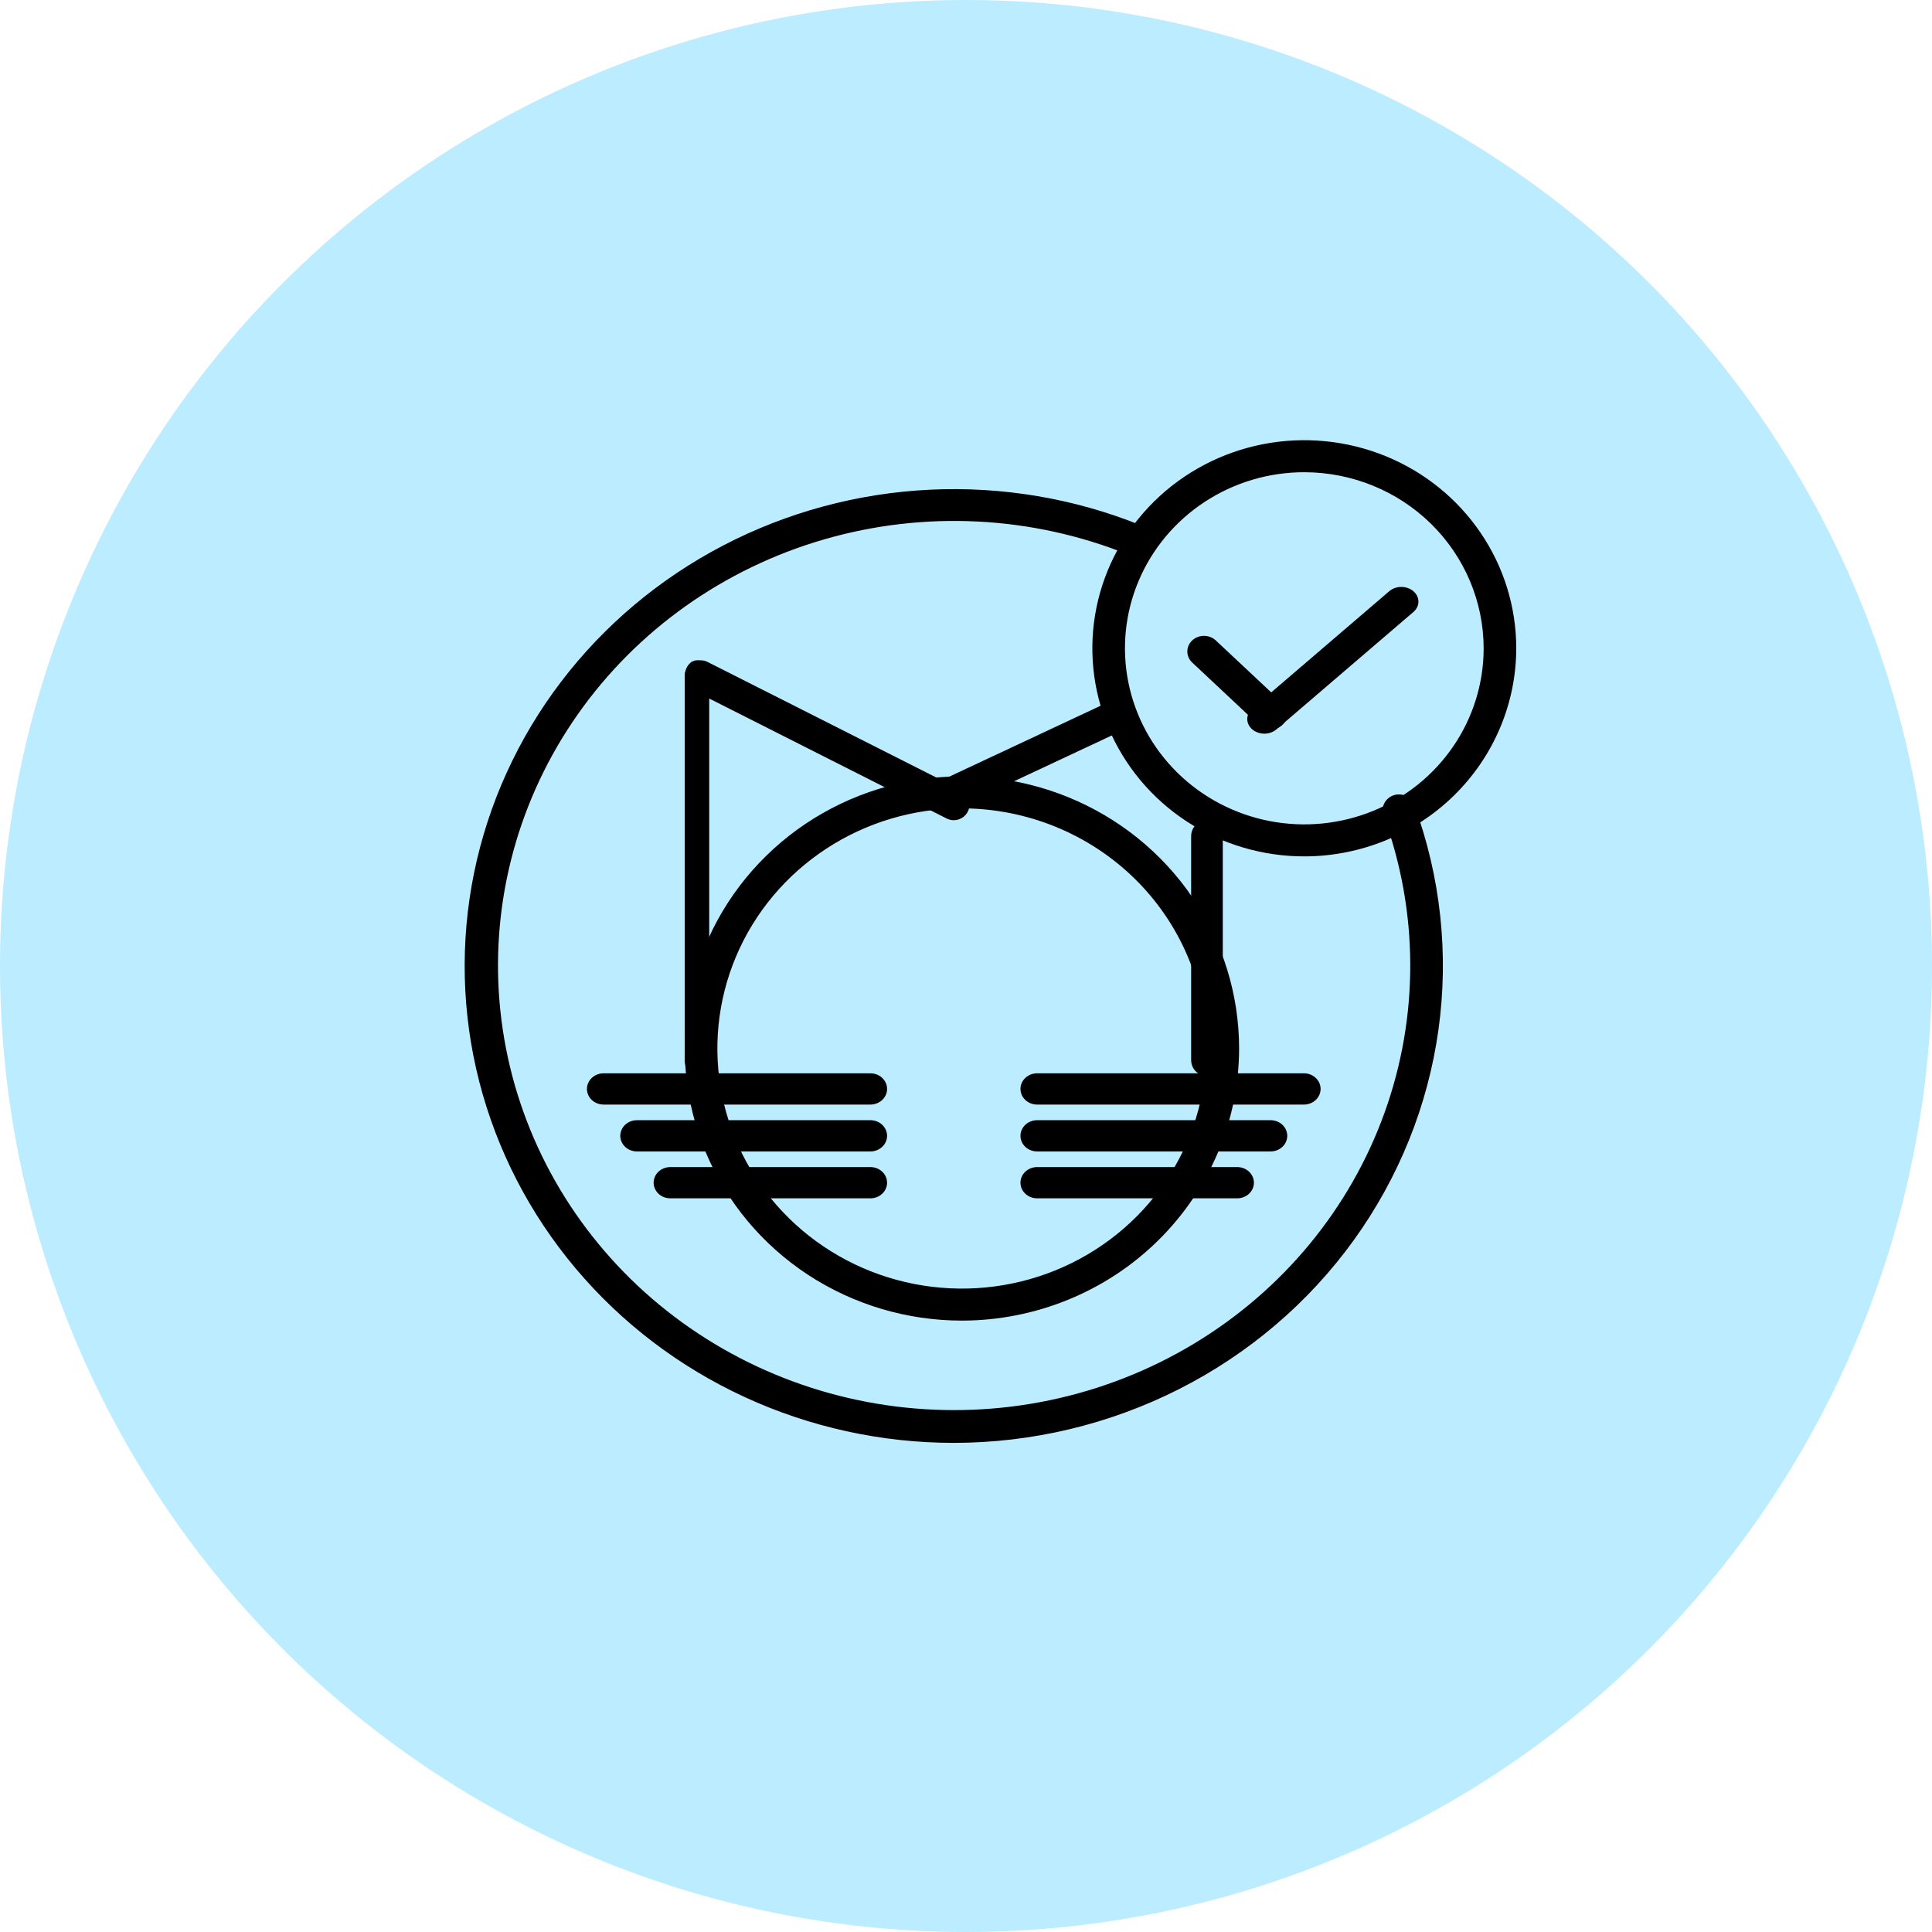 <svg width="79" height="79" viewBox="0 0 79 79" fill="none" xmlns="http://www.w3.org/2000/svg">
<circle cx="39.5" cy="39.5" r="39.5" fill="#BCECFF"/>
<path d="M38.993 59C36.036 58.998 33.116 58.357 30.443 57.123C27.77 55.889 25.411 54.093 23.536 51.864C21.661 49.635 20.316 47.029 19.598 44.232C18.88 41.436 18.808 38.519 19.385 35.692C19.963 32.865 21.176 30.198 22.938 27.883C24.7 25.568 26.966 23.662 29.575 22.303C32.183 20.944 35.068 20.166 38.022 20.024C40.975 19.882 43.925 20.38 46.657 21.482C46.738 21.515 46.812 21.563 46.874 21.623C46.936 21.683 46.985 21.755 47.018 21.834C47.052 21.913 47.069 21.997 47.069 22.083C47.069 22.168 47.052 22.253 47.018 22.331C46.985 22.41 46.935 22.482 46.874 22.542C46.812 22.603 46.738 22.651 46.657 22.683C46.576 22.716 46.49 22.733 46.402 22.733C46.314 22.733 46.228 22.716 46.147 22.683C42.196 21.09 37.804 20.867 33.705 22.054C29.606 23.24 26.05 25.763 23.632 29.2C21.214 32.637 20.081 36.78 20.423 40.934C20.765 45.088 22.56 49.001 25.509 52.019C28.458 55.036 32.381 56.975 36.621 57.51C40.862 58.044 45.162 57.143 48.801 54.956C52.441 52.77 55.2 49.431 56.615 45.498C58.03 41.566 58.016 37.279 56.575 33.355C56.545 33.274 56.532 33.189 56.536 33.104C56.54 33.018 56.562 32.934 56.599 32.857C56.636 32.78 56.689 32.71 56.754 32.653C56.819 32.595 56.895 32.551 56.977 32.522C57.06 32.493 57.148 32.48 57.235 32.484C57.323 32.488 57.409 32.509 57.488 32.546C57.567 32.583 57.638 32.634 57.697 32.697C57.756 32.761 57.802 32.835 57.831 32.916C58.911 35.86 59.25 39.014 58.818 42.112C58.386 45.21 57.197 48.161 55.351 50.718C53.505 53.275 51.055 55.362 48.208 56.803C45.361 58.244 42.201 58.998 38.993 59V59Z" fill="black"/>
<path d="M53.333 35.018C51.619 35.018 49.944 34.519 48.518 33.584C47.093 32.649 45.982 31.32 45.326 29.765C44.67 28.21 44.499 26.5 44.833 24.849C45.168 23.198 45.993 21.682 47.205 20.492C48.417 19.302 49.961 18.492 51.643 18.163C53.324 17.835 55.066 18.004 56.65 18.648C58.233 19.292 59.587 20.382 60.539 21.782C61.492 23.181 62 24.826 62 26.509C61.997 28.765 61.083 30.928 59.459 32.523C57.834 34.118 55.631 35.016 53.333 35.018ZM53.333 19.309C51.883 19.309 50.465 19.731 49.259 20.523C48.053 21.314 47.113 22.438 46.558 23.754C46.003 25.069 45.858 26.517 46.141 27.914C46.424 29.31 47.122 30.593 48.148 31.6C49.173 32.607 50.48 33.293 51.903 33.571C53.325 33.849 54.8 33.706 56.14 33.161C57.48 32.616 58.625 31.693 59.431 30.509C60.237 29.325 60.667 27.933 60.667 26.509C60.664 24.6 59.891 22.77 58.516 21.42C57.142 20.07 55.278 19.311 53.333 19.309V19.309ZM39.333 54C37.092 54 34.901 53.347 33.037 52.125C31.173 50.902 29.721 49.164 28.863 47.131C28.005 45.098 27.78 42.86 28.218 40.702C28.655 38.543 29.735 36.561 31.32 35.005C32.904 33.448 34.924 32.389 37.122 31.959C39.321 31.53 41.599 31.75 43.67 32.593C45.741 33.435 47.511 34.861 48.757 36.691C50.002 38.521 50.667 40.672 50.667 42.873C50.663 45.823 49.468 48.651 47.343 50.737C45.219 52.823 42.338 53.997 39.333 54V54ZM39.333 33.054C37.355 33.054 35.422 33.63 33.778 34.709C32.133 35.788 30.851 37.321 30.095 39.115C29.338 40.91 29.14 42.884 29.526 44.788C29.911 46.693 30.864 48.442 32.262 49.815C33.661 51.188 35.443 52.123 37.382 52.502C39.322 52.881 41.333 52.687 43.16 51.944C44.987 51.2 46.549 49.942 47.648 48.327C48.747 46.713 49.333 44.815 49.333 42.873C49.33 40.27 48.276 37.774 46.401 35.933C44.526 34.093 41.985 33.057 39.333 33.054V33.054Z" fill="black"/>
<path d="M28.5 44C28.434 44 28.369 43.983 28.309 43.95C28.248 43.917 28.193 43.869 28.146 43.809C28.1 43.748 28.063 43.676 28.038 43.596C28.013 43.517 28 43.432 28 43.346V27.654C28 27.48 28.053 27.314 28.146 27.192C28.24 27.069 28.367 27 28.5 27C28.633 27 28.76 27.069 28.854 27.192C28.947 27.314 29 27.48 29 27.654V43.346C29 43.432 28.987 43.517 28.962 43.596C28.937 43.676 28.9 43.748 28.854 43.809C28.807 43.869 28.752 43.917 28.691 43.95C28.631 43.983 28.566 44 28.5 44V44Z" fill="black"/>
<path d="M39 33.539C38.9 33.539 38.801 33.515 38.711 33.47L28.359 28.239C28.283 28.201 28.215 28.148 28.159 28.083C28.103 28.018 28.061 27.943 28.033 27.861C28.006 27.78 27.996 27.694 28.002 27.608C28.008 27.522 28.03 27.438 28.068 27.361C28.106 27.285 28.159 27.216 28.223 27.16C28.288 27.103 28.362 27.06 28.443 27.033C28.524 27.006 28.609 26.995 28.694 27.002C28.779 27.008 28.862 27.031 28.938 27.07L39.29 32.3C39.421 32.366 39.525 32.475 39.587 32.608C39.649 32.742 39.664 32.892 39.63 33.036C39.597 33.179 39.516 33.307 39.402 33.398C39.288 33.489 39.146 33.539 39 33.539V33.539ZM49.353 44C49.268 44 49.184 43.983 49.105 43.95C49.027 43.917 48.956 43.869 48.895 43.809C48.835 43.748 48.788 43.676 48.755 43.596C48.723 43.517 48.706 43.432 48.706 43.346V34.193C48.706 34.019 48.774 33.853 48.895 33.73C49.017 33.608 49.181 33.539 49.353 33.539C49.525 33.539 49.689 33.608 49.81 33.73C49.932 33.853 50 34.019 50 34.193V43.346C50 43.432 49.983 43.517 49.951 43.596C49.918 43.676 49.871 43.748 49.811 43.809C49.751 43.869 49.679 43.917 49.601 43.95C49.522 43.983 49.438 44 49.353 44V44Z" fill="black"/>
<path d="M39.001 33.025C38.847 33.025 38.698 32.977 38.577 32.887C38.457 32.798 38.372 32.673 38.336 32.533C38.301 32.393 38.317 32.246 38.382 32.115C38.447 31.985 38.558 31.879 38.695 31.814L45.331 28.705C45.493 28.629 45.68 28.616 45.851 28.67C46.023 28.724 46.165 28.839 46.246 28.991C46.327 29.142 46.34 29.318 46.283 29.478C46.225 29.639 46.102 29.772 45.941 29.848L39.305 32.958C39.211 33.002 39.106 33.025 39.001 33.025V33.025ZM35.591 45.166H24.682C24.501 45.166 24.328 45.099 24.2 44.979C24.072 44.859 24 44.696 24 44.527C24 44.358 24.072 44.195 24.2 44.075C24.328 43.955 24.501 43.888 24.682 43.888H35.591C35.772 43.888 35.945 43.955 36.073 44.075C36.201 44.195 36.273 44.358 36.273 44.527C36.273 44.696 36.201 44.859 36.073 44.979C35.945 45.099 35.772 45.166 35.591 45.166ZM35.591 47.083H26.046C25.865 47.083 25.691 47.016 25.563 46.896C25.436 46.776 25.364 46.614 25.364 46.444C25.364 46.275 25.436 46.112 25.563 45.992C25.691 45.872 25.865 45.805 26.046 45.805H35.591C35.772 45.805 35.945 45.872 36.073 45.992C36.201 46.112 36.273 46.275 36.273 46.444C36.273 46.614 36.201 46.776 36.073 46.896C35.945 47.016 35.772 47.083 35.591 47.083ZM35.591 49H27.409C27.228 49 27.055 48.933 26.927 48.813C26.799 48.693 26.727 48.531 26.727 48.361C26.727 48.191 26.799 48.029 26.927 47.909C27.055 47.789 27.228 47.722 27.409 47.722H35.591C35.772 47.722 35.945 47.789 36.073 47.909C36.201 48.029 36.273 48.191 36.273 48.361C36.273 48.531 36.201 48.693 36.073 48.813C35.945 48.933 35.772 49 35.591 49ZM53.318 45.166H42.409C42.228 45.166 42.055 45.099 41.927 44.979C41.799 44.859 41.727 44.696 41.727 44.527C41.727 44.358 41.799 44.195 41.927 44.075C42.055 43.955 42.228 43.888 42.409 43.888H53.318C53.499 43.888 53.672 43.955 53.8 44.075C53.928 44.195 54 44.358 54 44.527C54 44.696 53.928 44.859 53.8 44.979C53.672 45.099 53.499 45.166 53.318 45.166ZM51.955 47.083H42.409C42.228 47.083 42.055 47.016 41.927 46.896C41.799 46.776 41.727 46.614 41.727 46.444C41.727 46.275 41.799 46.112 41.927 45.992C42.055 45.872 42.228 45.805 42.409 45.805H51.955C52.135 45.805 52.309 45.872 52.437 45.992C52.565 46.112 52.636 46.275 52.636 46.444C52.636 46.614 52.565 46.776 52.437 46.896C52.309 47.016 52.135 47.083 51.955 47.083ZM50.591 49H42.409C42.228 49 42.055 48.933 41.927 48.813C41.799 48.693 41.727 48.531 41.727 48.361C41.727 48.191 41.799 48.029 41.927 47.909C42.055 47.789 42.228 47.722 42.409 47.722H50.591C50.772 47.722 50.945 47.789 51.073 47.909C51.201 48.029 51.273 48.191 51.273 48.361C51.273 48.531 51.201 48.693 51.073 48.813C50.945 48.933 50.772 49 50.591 49ZM51.955 29.83C51.865 29.83 51.776 29.814 51.694 29.781C51.611 29.749 51.536 29.702 51.472 29.643L48.745 27.087C48.619 26.966 48.549 26.805 48.55 26.636C48.551 26.468 48.623 26.306 48.75 26.187C48.877 26.068 49.049 26.001 49.229 26C49.408 25.999 49.581 26.065 49.709 26.183L52.437 28.739C52.532 28.828 52.597 28.942 52.623 29.066C52.649 29.19 52.636 29.319 52.584 29.435C52.533 29.552 52.445 29.652 52.333 29.722C52.221 29.792 52.089 29.83 51.955 29.83Z" fill="black"/>
<path d="M51.699 30C51.561 30 51.426 29.965 51.311 29.899C51.196 29.833 51.106 29.739 51.053 29.63C51 29.52 50.986 29.4 51.013 29.283C51.04 29.167 51.107 29.06 51.205 28.976L56.801 24.18C56.866 24.123 56.943 24.078 57.028 24.047C57.114 24.016 57.205 24 57.297 24C57.39 24 57.481 24.015 57.567 24.045C57.652 24.075 57.73 24.12 57.795 24.176C57.861 24.232 57.912 24.298 57.947 24.371C57.983 24.445 58 24.523 58 24.602C58 24.681 57.981 24.76 57.945 24.833C57.909 24.906 57.856 24.972 57.791 25.027L52.194 29.824C52.129 29.88 52.052 29.924 51.967 29.954C51.882 29.985 51.791 30 51.699 30Z" fill="black"/>
</svg>
